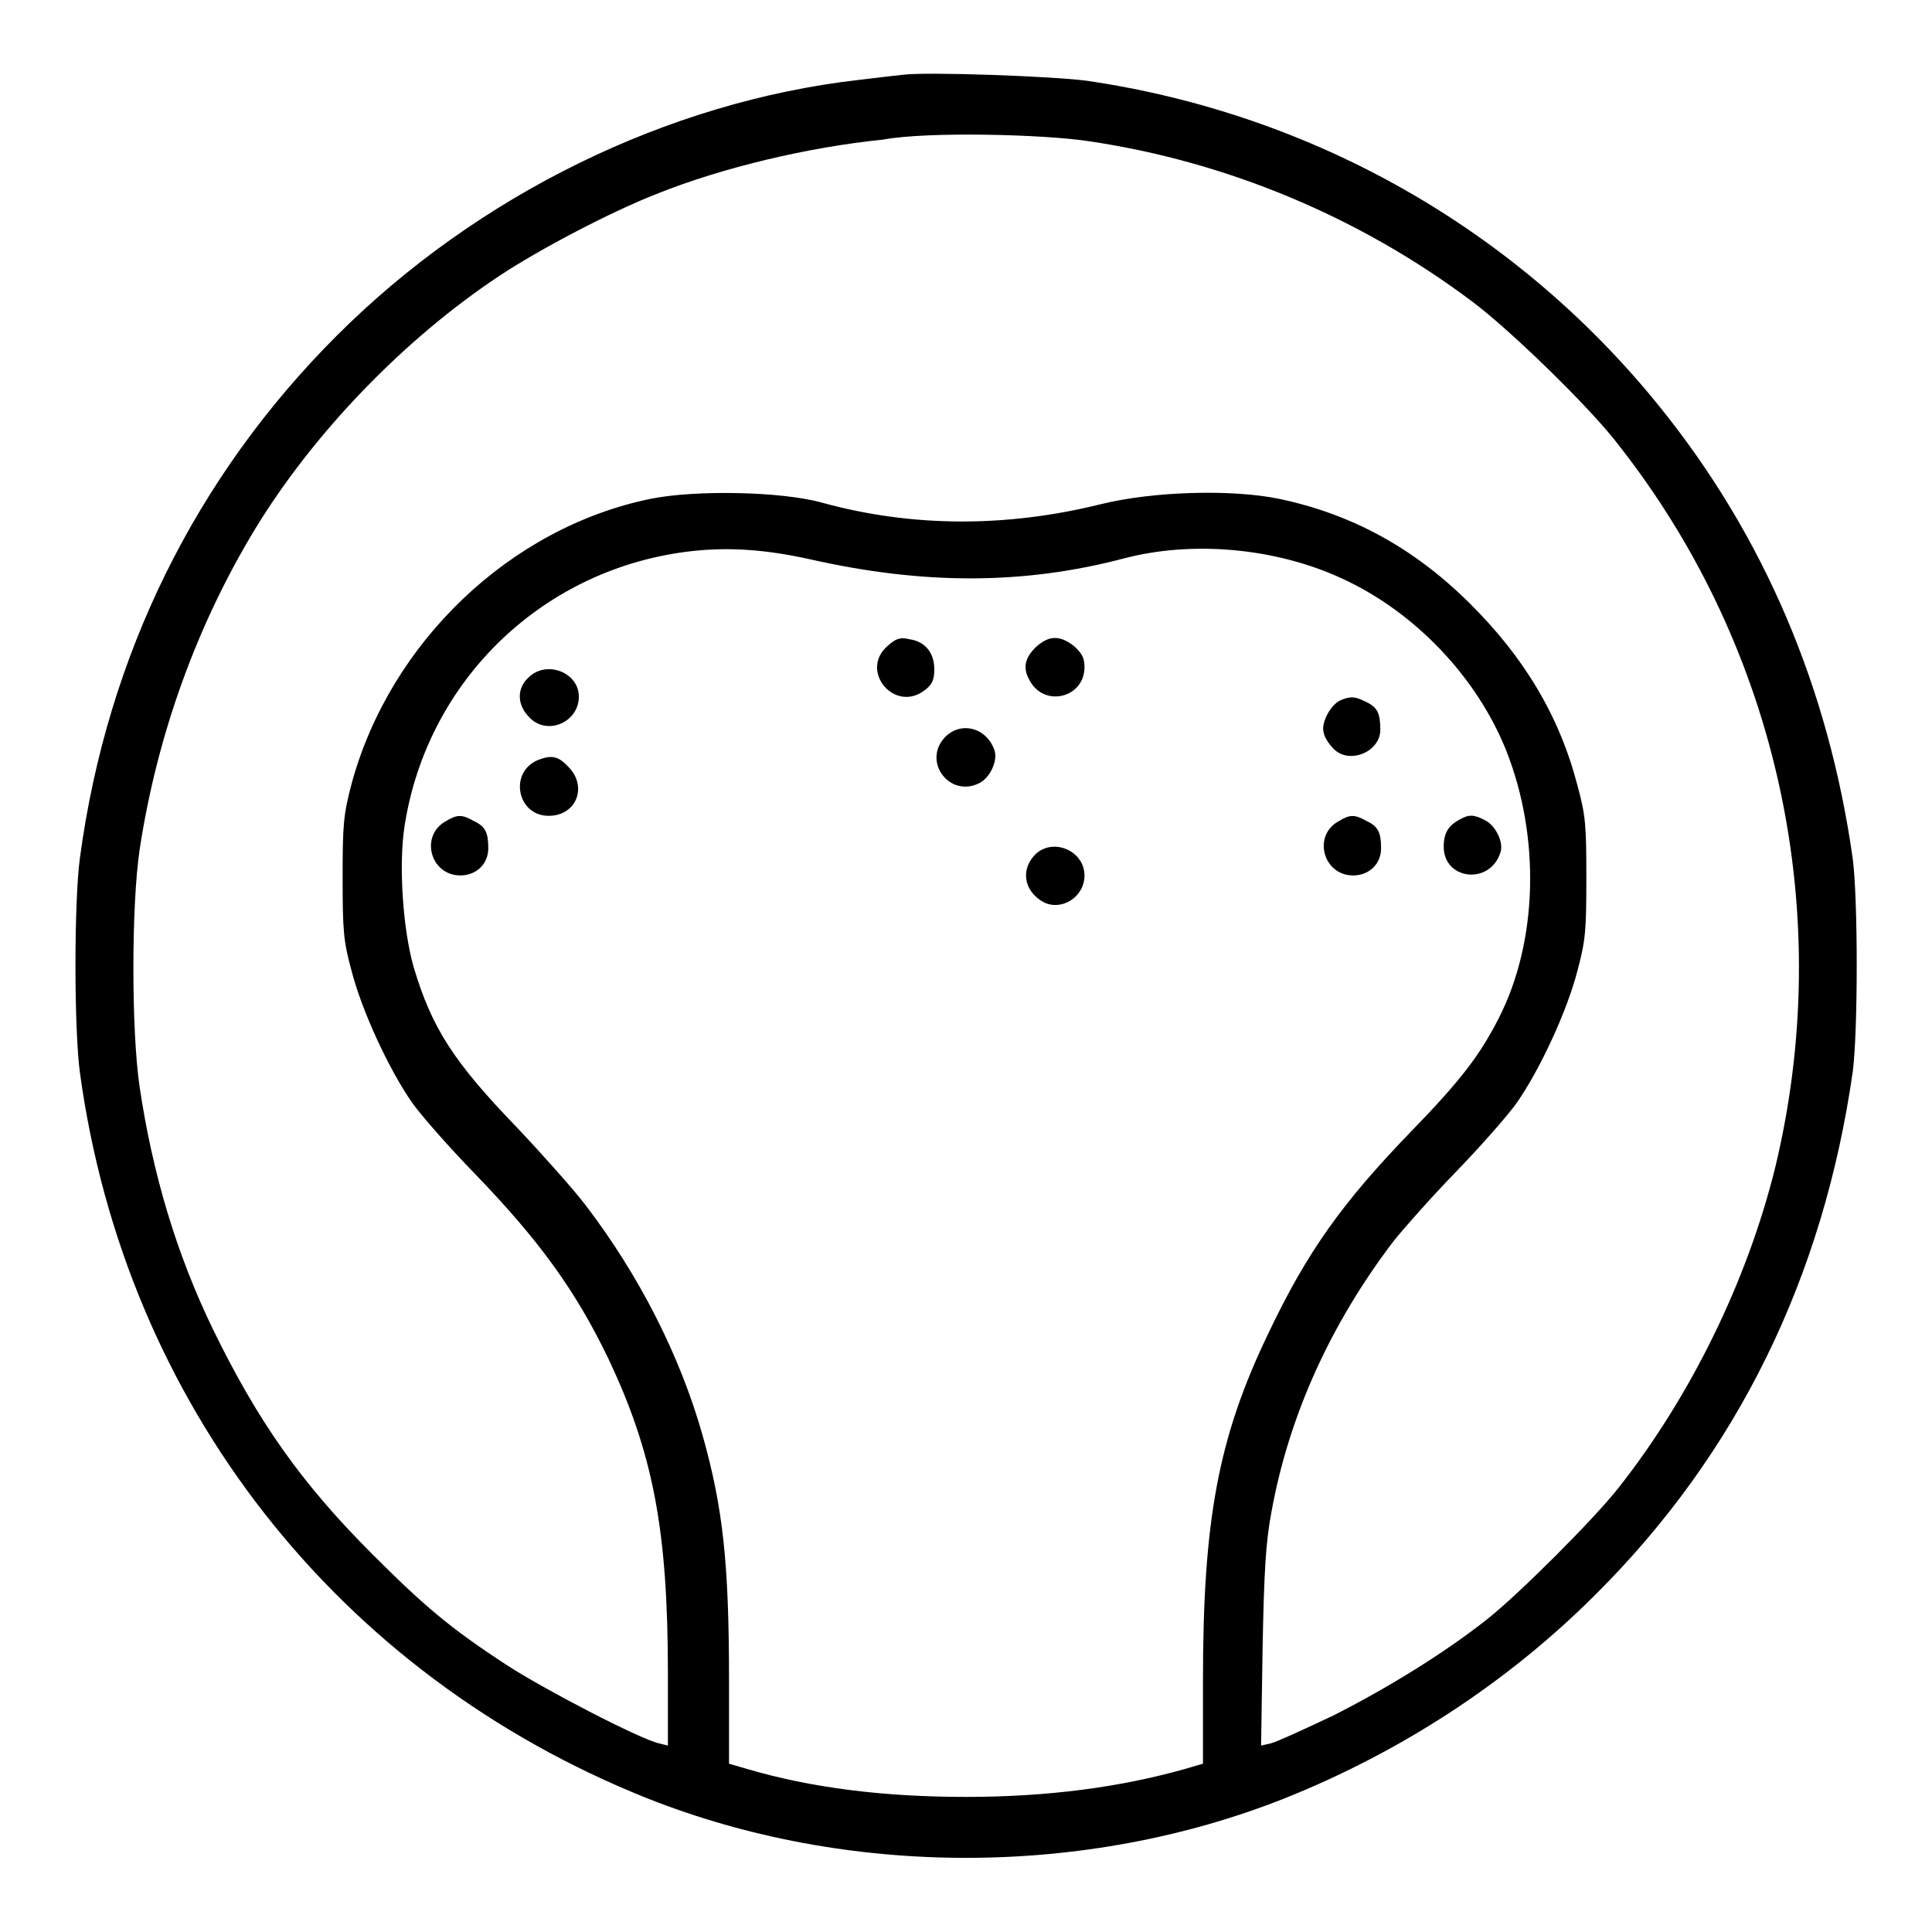 <?xml version="1.0" encoding="utf-8"?>
<!-- Svg Vector Icons : http://www.onlinewebfonts.com/icon -->
<!DOCTYPE svg PUBLIC "-//W3C//DTD SVG 1.1//EN" "http://www.w3.org/Graphics/SVG/1.1/DTD/svg11.dtd">
<svg version="1.1" xmlns="http://www.w3.org/2000/svg" xmlns:xlink="http://www.w3.org/1999/xlink" x="0px" y="0px" viewBox="0 0 256 256" enable-background="new 0 0 256 256" xml:space="preserve">
<g><g><g><path fill="#000000" d="M119.7,9.9c-0.9,0.1-3.6,0.4-6,0.7c-25.2,2.9-50.4,15.2-69.1,33.9c-18.7,18.7-30.4,42.4-34,69.1c-0.8,5.7-0.8,22.9,0,28.6c6,43.8,34.1,79.7,75.2,96.1c26.5,10.5,57.9,10.5,84.4,0c15.5-6.2,29.6-15.4,41.2-27c18.8-18.7,30.2-42,34.1-69.3c0.7-5.4,0.7-22.8,0-28.2c-3.2-22.7-11.8-42.8-25.5-59.8c-18.9-23.5-45.9-38.9-76-43.3C139.5,10.1,123,9.5,119.7,9.9z M144.2,18.7c18.4,2.7,36,10.1,50.8,21.2c5.1,3.8,15.8,14.2,19.5,19.1c21.2,27,28.8,62.3,20.7,95.8c-3.7,14.9-11.1,30.1-20.7,42.3c-3.3,4.2-13.3,14.2-17.5,17.5c-5.7,4.5-13.2,9.1-20.3,12.7c-3.8,1.8-7.5,3.5-8.3,3.7l-1.3,0.3l0.2-12.9c0.2-10.2,0.4-14,1.2-18.2c2.3-12.6,7.8-24.8,16.2-35.8c1.2-1.5,4.8-5.6,8.1-9c3.3-3.4,7-7.6,8.2-9.3c3-4.3,6.6-12,8-17.4c1.1-4.1,1.2-5.4,1.2-12.4c0-7-0.1-8.3-1.2-12.3c-2.4-9.2-7.1-17-14.4-24.2c-7.4-7.3-15.6-11.7-25.1-13.7c-6.3-1.3-16.7-1-23.6,0.7c-12.5,3.1-25,3.1-37-0.2c-5.4-1.5-16.8-1.7-22.7-0.5c-18.6,3.8-34.5,19-39.6,37.7c-1.1,4.2-1.2,5.4-1.2,12.5c0,7,0.1,8.4,1.2,12.4c1.4,5.4,5,13.1,8,17.4c1.2,1.7,4.9,5.9,8.2,9.3c8.8,9.1,13.5,15.7,17.8,24.6c5.9,12.5,7.9,22.6,7.9,41.7v9.6l-1.2-0.3c-2.6-0.6-15.3-7.2-20.2-10.4c-7.5-4.9-10.9-7.8-17.8-14.7c-9.5-9.5-15.2-17.7-21.1-29.8c-4.8-9.9-8-20.6-9.7-32.1c-1.1-7.4-1.1-24,0-31.4c2.3-15.2,7.6-29.8,15.3-42.5c7.8-12.8,19.8-25.2,32.3-33.5c5.4-3.6,15-8.6,20.9-10.9c8.7-3.5,20.1-6.2,30-7.2C122.9,17.4,138.3,17.8,144.2,18.7z M107.3,74.1c15,3.4,28.3,3.4,41.6-0.1c9.1-2.4,20.1-1.4,28.8,2.6c9.7,4.4,18,13.1,21.9,22.9c4.5,11.4,4.2,25.2-1,35.4c-2.5,4.9-5,8.2-11.5,14.9c-9.3,9.6-13.9,16.1-19,26.8c-6.7,13.9-8.7,24.8-8.7,46.1v11l-2.4,0.7c-8.5,2.4-18.1,3.7-29,3.7c-10.9,0-20.5-1.2-29-3.7l-2.4-0.7v-11c0-15.6-0.8-22.9-3.5-32.5c-3-10.6-8.4-21.2-15.5-30.5c-1.6-2.1-5.7-6.7-9.1-10.3c-8.4-8.7-11.3-13.2-13.7-21.3c-1.4-4.9-2-13.4-1.2-18.6c3-19.5,18.6-34.4,38.3-36.5C96.7,72.5,101.4,72.8,107.3,74.1z"/><path fill="#000000" d="M117.6,85.6c-3.8,3.3,1,9,5,5.8c0.9-0.7,1.2-1.3,1.2-2.7c0-2.2-1.2-3.7-3.3-4C119.3,84.4,118.7,84.6,117.6,85.6z"/><path fill="#000000" d="M137.2,85.8c-1.4,1.4-1.7,2.7-0.8,4.3c1.9,3.7,7.3,2.4,7.3-1.7c0-1.2-0.3-1.8-1.4-2.8C140.4,84.1,138.9,84.2,137.2,85.8z"/><path fill="#000000" d="M70,89.8c-1.5,1.4-1.5,3.5,0,5.1c2.3,2.7,6.7,0.9,6.7-2.6C76.7,89.1,72.4,87.4,70,89.8z"/><path fill="#000000" d="M177.6,92.8c-1.3,0.6-2.6,3-2.2,4.3c0.1,0.6,0.7,1.5,1.2,2c2,2.3,6.3,0.6,6.3-2.4c0-2.2-0.4-3-1.9-3.7C179.6,92.3,179,92.2,177.6,92.8z"/><path fill="#000000" d="M125.2,97.7c-3,3.2,0.6,8,4.5,6.1c1.5-0.7,2.5-3,2.1-4.3C130.8,96.4,127.3,95.5,125.2,97.7z"/><path fill="#000000" d="M71.3,100.7c-3.9,1.6-2.8,7.4,1.4,7.4c3.7,0,5.2-3.9,2.6-6.5C74,100.2,73.1,100,71.3,100.7z"/><path fill="#000000" d="M59.1,108.8c-3.5,1.9-2.1,7.2,1.9,7.2c2.1,0,3.7-1.5,3.7-3.6c0-2.1-0.4-2.9-1.9-3.6C61.2,107.9,60.6,107.9,59.1,108.8z"/><path fill="#000000" d="M177.4,108.8c-3.5,1.9-2.1,7.2,1.9,7.2c2.1,0,3.7-1.5,3.7-3.6c0-2.1-0.4-2.9-1.9-3.6C179.5,107.9,178.9,107.9,177.4,108.8z"/><path fill="#000000" d="M193.4,108.6c-1.5,0.8-2.1,1.8-2.1,3.6c0,4.4,6.1,5.1,7.5,0.8c0.5-1.3-0.6-3.6-2-4.3C195.3,107.9,194.6,107.9,193.4,108.6z"/><path fill="#000000" d="M137.3,113.1c-2.1,2-1.7,4.9,0.9,6.4c2.4,1.3,5.5-0.6,5.5-3.5C143.7,112.8,139.7,111,137.3,113.1z"/></g></g></g>
</svg>